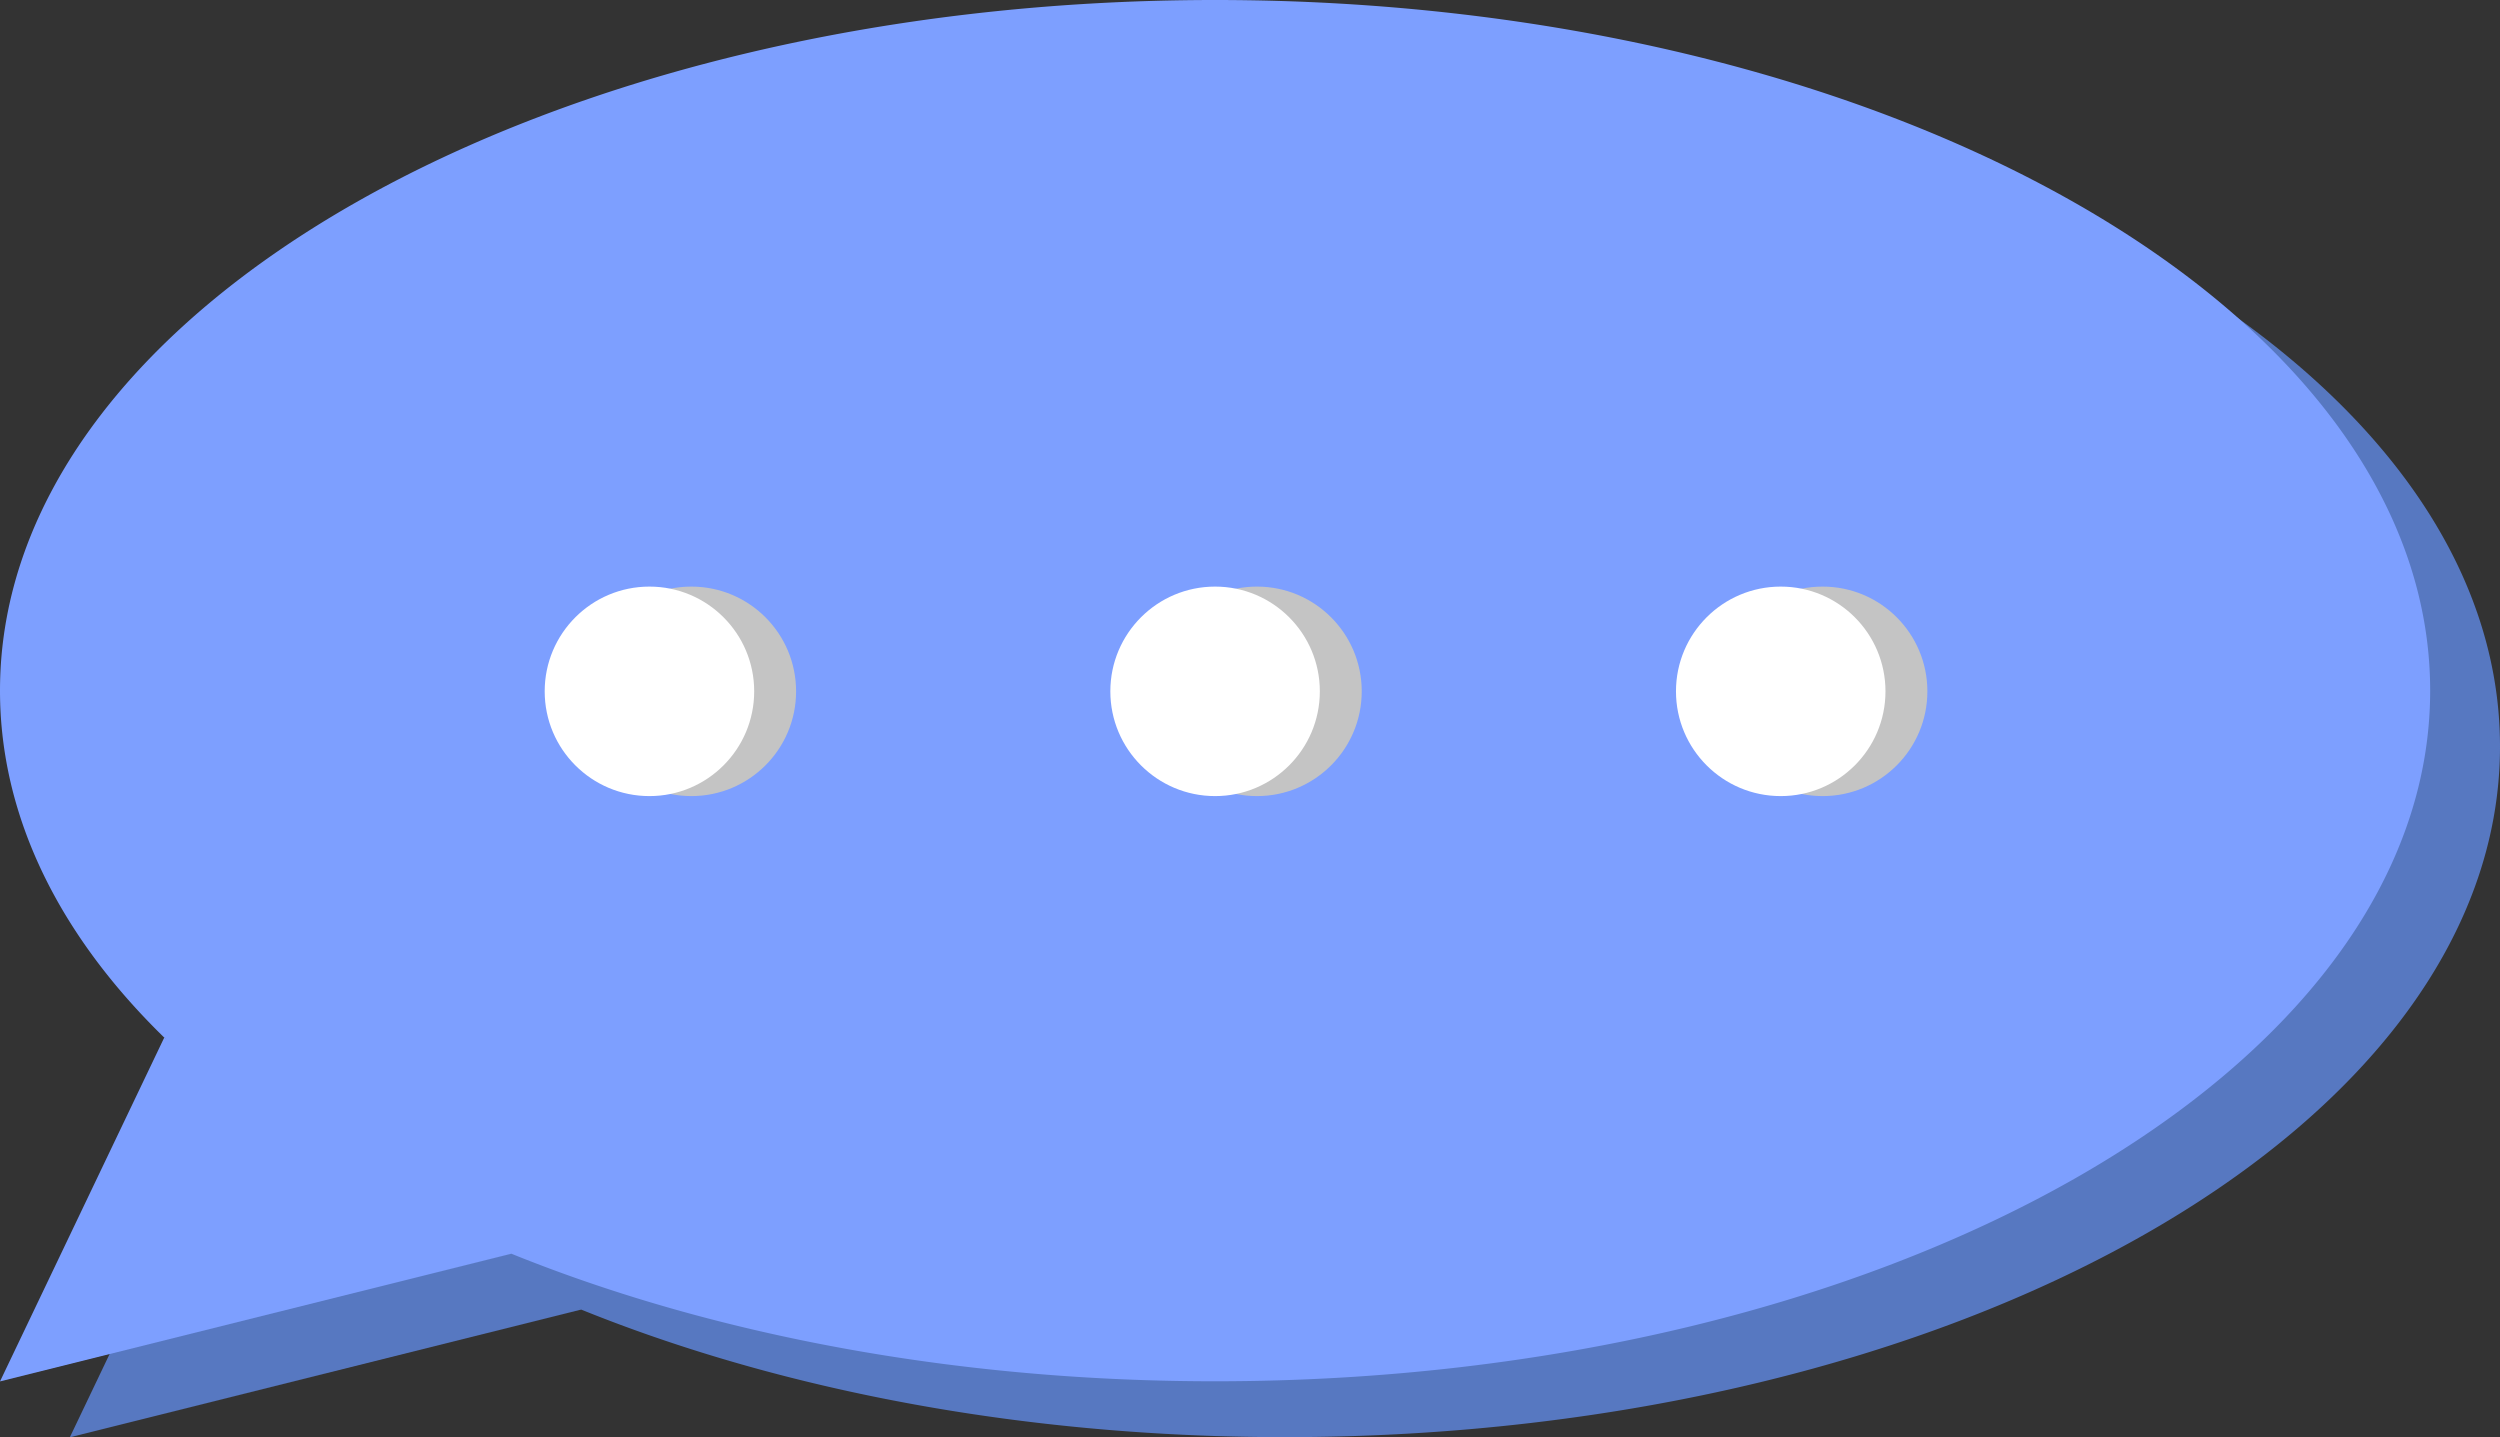 <svg id="Layer_1" data-name="Layer 1" xmlns="http://www.w3.org/2000/svg" viewBox="0 0 179 102.91"><rect x="0" y="0" width="179" height="102.91" fill="#333333" stroke="none"/><defs><style>.cls-1{fill:#5778c1;}.cls-2{fill:#7d9fff;}.cls-3{fill:#c4c4c4;}.cls-4{fill:#fff;}</style></defs><path class="cls-1" d="M254,104.45c0,27.31-39,49.45-87,49.45-26.76,0-50.7-6.87-66.66-17.67a62.07,62.07,0,0,1-8.58-6.94C84.28,122,80,113.51,80,104.45,80,77.14,119,55,167,55S254,77.14,254,104.45Z" transform="translate(-75 -51)"/><polygon class="cls-1" points="5 102.91 41.63 93.76 16.76 78.29 5 102.91"/><path class="cls-2" d="M249,100.45c0,27.31-39,49.45-87,49.45-26.76,0-50.7-6.87-66.66-17.67a62.07,62.07,0,0,1-8.58-6.94C79.28,118,75,109.51,75,100.45,75,73.14,114,51,162,51S249,73.14,249,100.45Z" transform="translate(-75 -51)"/><polygon class="cls-2" points="0 98.91 36.63 89.76 11.76 74.29 0 98.91"/><circle class="cls-3" cx="49.5" cy="49.5" r="7.5"/><circle class="cls-3" cx="90" cy="49.5" r="7.5"/><circle class="cls-3" cx="130.5" cy="49.5" r="7.5"/><circle class="cls-4" cx="46.5" cy="49.5" r="7.5"/><circle class="cls-4" cx="87" cy="49.5" r="7.5"/><circle class="cls-4" cx="127.5" cy="49.5" r="7.5"/></svg>